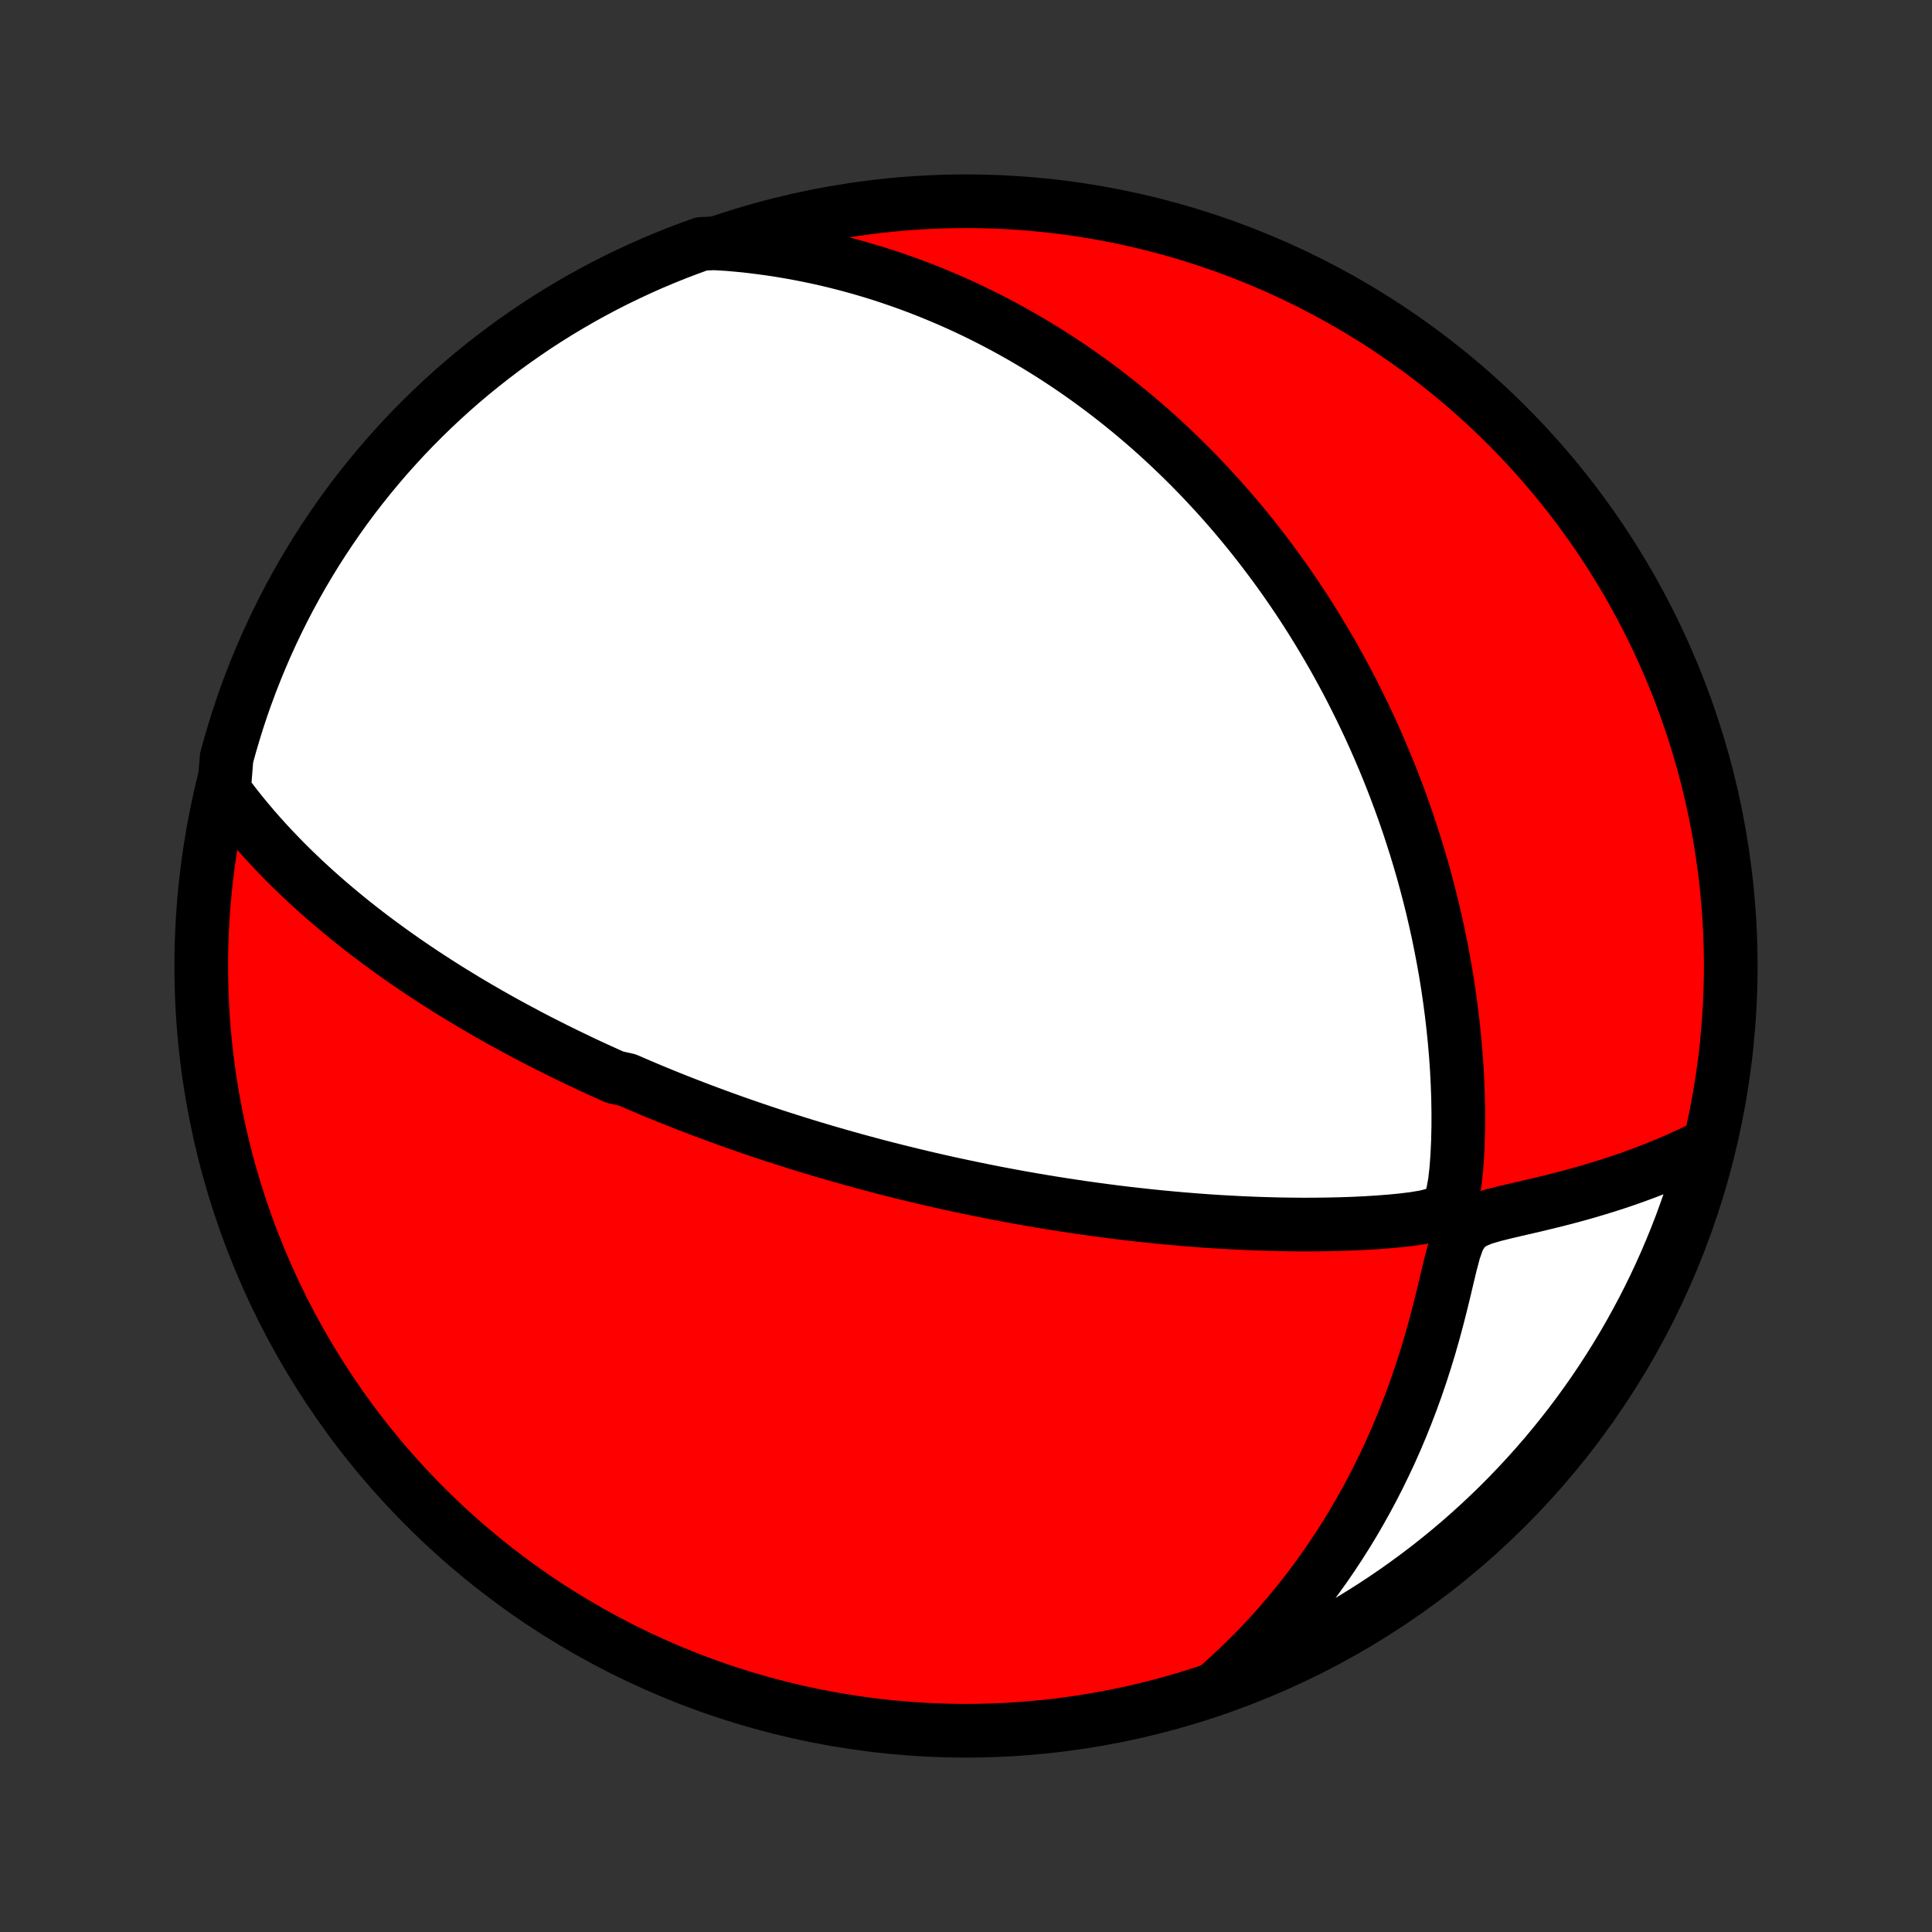 <?xml version="1.0" encoding="utf-8" standalone="no"?>
<!DOCTYPE svg PUBLIC "-//W3C//DTD SVG 1.1//EN"
  "http://www.w3.org/Graphics/SVG/1.1/DTD/svg11.dtd">
<!-- Created with matplotlib (http://matplotlib.org/) -->
<svg height="72pt" version="1.1" viewBox="0 0 72 72" width="72pt" xmlns="http://www.w3.org/2000/svg" xmlns:xlink="http://www.w3.org/1999/xlink">
 <rect x="0" y="0" width="72" height="72" fill="#333333" stroke="none"/>
 <defs>
  <style type="text/css">
*{stroke-linecap:butt;stroke-linejoin:round;}
  </style>
 </defs>
 <g id="figure_1">
  <g id="patch_1">
   <path d="
M0 72
L72 72
L72 0
L0 0
z
" style="fill:none;"/>
  </g>
  <g id="axes_1">
   <g id="PatchCollection_1">
    <defs>
     <path d="
M36 -7.5
C43.558 -7.5 50.808 -10.503 56.153 -15.848
C61.497 -21.192 64.5 -28.442 64.5 -36
C64.5 -43.558 61.497 -50.808 56.153 -56.153
C50.808 -61.497 43.558 -64.5 36 -64.5
C28.442 -64.5 21.192 -61.497 15.848 -56.153
C10.503 -50.808 7.5 -43.558 7.5 -36
C7.5 -28.442 10.503 -21.192 15.848 -15.848
C21.192 -10.503 28.442 -7.5 36 -7.5
z
" id="C0_0_a811fe30f3"/>
     <path d="
M8.347 -42.542
L8.563 -42.25
L8.783 -41.965
L9.005 -41.686
L9.23 -41.413
L9.456 -41.146
L9.685 -40.885
L9.915 -40.63
L10.146 -40.381
L10.379 -40.137
L10.612 -39.898
L10.846 -39.665
L11.081 -39.437
L11.316 -39.213
L11.552 -38.995
L11.788 -38.781
L12.024 -38.572
L12.26 -38.366
L12.496 -38.166
L12.732 -37.969
L12.967 -37.776
L13.202 -37.587
L13.437 -37.403
L13.671 -37.221
L13.905 -37.043
L14.139 -36.869
L14.372 -36.698
L14.604 -36.53
L14.836 -36.365
L15.067 -36.203
L15.297 -36.045
L15.527 -35.889
L15.757 -35.735
L15.986 -35.585
L16.214 -35.437
L16.441 -35.291
L16.668 -35.148
L16.895 -35.007
L17.121 -34.869
L17.346 -34.732
L17.571 -34.598
L17.796 -34.466
L18.02 -34.336
L18.243 -34.207
L18.466 -34.081
L18.689 -33.956
L18.912 -33.833
L19.134 -33.712
L19.357 -33.592
L19.579 -33.474
L19.8 -33.357
L20.022 -33.242
L20.244 -33.128
L20.466 -33.016
L20.687 -32.905
L20.909 -32.795
L21.131 -32.686
L21.353 -32.579
L21.576 -32.472
L21.798 -32.367
L22.021 -32.263
L22.244 -32.16
L22.468 -32.058
L22.692 -31.957
L22.917 -31.856
L23.368 -31.757
L23.595 -31.659
L23.822 -31.561
L24.051 -31.464
L24.28 -31.368
L24.51 -31.273
L24.741 -31.178
L24.973 -31.084
L25.206 -30.991
L25.441 -30.899
L25.677 -30.807
L25.914 -30.716
L26.152 -30.625
L26.392 -30.535
L26.634 -30.446
L26.877 -30.357
L27.122 -30.268
L27.368 -30.18
L27.617 -30.093
L27.867 -30.006
L28.119 -29.92
L28.373 -29.834
L28.63 -29.748
L28.888 -29.663
L29.149 -29.579
L29.413 -29.495
L29.678 -29.411
L29.946 -29.328
L30.217 -29.245
L30.491 -29.163
L30.767 -29.081
L31.046 -29
L31.328 -28.919
L31.614 -28.838
L31.902 -28.758
L32.194 -28.679
L32.488 -28.6
L32.786 -28.521
L33.088 -28.443
L33.393 -28.366
L33.702 -28.289
L34.015 -28.213
L34.331 -28.137
L34.652 -28.062
L34.976 -27.988
L35.304 -27.914
L35.637 -27.842
L35.974 -27.77
L36.315 -27.699
L36.66 -27.629
L37.01 -27.559
L37.364 -27.491
L37.722 -27.424
L38.085 -27.358
L38.453 -27.294
L38.826 -27.23
L39.203 -27.168
L39.584 -27.108
L39.971 -27.049
L40.362 -26.991
L40.757 -26.936
L41.157 -26.882
L41.562 -26.83
L41.972 -26.78
L42.386 -26.733
L42.804 -26.687
L43.226 -26.644
L43.653 -26.604
L44.084 -26.566
L44.518 -26.531
L44.956 -26.498
L45.398 -26.469
L45.844 -26.444
L46.292 -26.421
L46.743 -26.402
L47.197 -26.387
L47.654 -26.375
L48.112 -26.368
L48.572 -26.364
L49.033 -26.366
L49.495 -26.372
L49.958 -26.382
L50.42 -26.398
L50.881 -26.42
L51.341 -26.448
L51.797 -26.483
L52.247 -26.526
L52.688 -26.58
L53.11 -26.65
L53.493 -26.746
L53.802 -26.891
L54.009 -27.129
L54.135 -27.489
L54.217 -27.94
L54.273 -28.435
L54.31 -28.951
L54.334 -29.478
L54.346 -30.009
L54.347 -30.541
L54.338 -31.074
L54.319 -31.607
L54.292 -32.137
L54.256 -32.665
L54.211 -33.189
L54.159 -33.71
L54.099 -34.227
L54.032 -34.739
L53.958 -35.247
L53.877 -35.749
L53.789 -36.246
L53.695 -36.738
L53.596 -37.224
L53.49 -37.703
L53.38 -38.176
L53.264 -38.643
L53.143 -39.104
L53.018 -39.558
L52.888 -40.005
L52.754 -40.445
L52.616 -40.879
L52.475 -41.306
L52.33 -41.726
L52.181 -42.14
L52.03 -42.546
L51.876 -42.946
L51.719 -43.339
L51.559 -43.726
L51.397 -44.106
L51.233 -44.479
L51.067 -44.846
L50.898 -45.207
L50.728 -45.561
L50.556 -45.909
L50.383 -46.252
L50.208 -46.588
L50.031 -46.918
L49.853 -47.243
L49.675 -47.562
L49.494 -47.875
L49.313 -48.183
L49.13 -48.486
L48.947 -48.784
L48.763 -49.076
L48.578 -49.364
L48.392 -49.646
L48.205 -49.924
L48.017 -50.198
L47.828 -50.467
L47.639 -50.731
L47.449 -50.991
L47.258 -51.247
L47.067 -51.499
L46.875 -51.747
L46.682 -51.991
L46.489 -52.231
L46.295 -52.468
L46.1 -52.701
L45.904 -52.931
L45.708 -53.157
L45.511 -53.38
L45.313 -53.599
L45.114 -53.815
L44.915 -54.029
L44.715 -54.239
L44.514 -54.446
L44.312 -54.651
L44.109 -54.852
L43.905 -55.051
L43.7 -55.248
L43.495 -55.441
L43.288 -55.632
L43.08 -55.821
L42.871 -56.007
L42.661 -56.191
L42.449 -56.373
L42.236 -56.552
L42.022 -56.729
L41.807 -56.904
L41.59 -57.076
L41.372 -57.247
L41.152 -57.416
L40.93 -57.582
L40.707 -57.746
L40.482 -57.909
L40.256 -58.069
L40.027 -58.228
L39.797 -58.384
L39.564 -58.539
L39.33 -58.692
L39.093 -58.843
L38.854 -58.992
L38.613 -59.139
L38.369 -59.284
L38.123 -59.428
L37.874 -59.569
L37.623 -59.709
L37.369 -59.847
L37.112 -59.983
L36.853 -60.117
L36.59 -60.249
L36.324 -60.379
L36.055 -60.507
L35.783 -60.633
L35.507 -60.756
L35.227 -60.878
L34.944 -60.997
L34.658 -61.115
L34.367 -61.229
L34.072 -61.342
L33.773 -61.452
L33.47 -61.559
L33.163 -61.664
L32.851 -61.766
L32.534 -61.865
L32.213 -61.961
L31.887 -62.054
L31.555 -62.144
L31.219 -62.23
L30.877 -62.313
L30.53 -62.392
L30.177 -62.467
L29.818 -62.538
L29.453 -62.605
L29.083 -62.667
L28.706 -62.725
L28.323 -62.777
L27.934 -62.825
L27.538 -62.866
L27.135 -62.902
L26.618 -62.932
L26.15 -62.912
L25.685 -62.744
L25.223 -62.568
L24.764 -62.384
L24.308 -62.192
L23.857 -61.992
L23.409 -61.783
L22.964 -61.568
L22.524 -61.344
L22.088 -61.113
L21.656 -60.874
L21.228 -60.627
L20.805 -60.373
L20.386 -60.111
L19.973 -59.843
L19.564 -59.566
L19.16 -59.283
L18.761 -58.993
L18.368 -58.695
L17.98 -58.391
L17.597 -58.08
L17.22 -57.762
L16.849 -57.438
L16.483 -57.106
L16.124 -56.769
L15.771 -56.425
L15.423 -56.075
L15.082 -55.719
L14.748 -55.357
L14.419 -54.989
L14.098 -54.615
L13.783 -54.236
L13.475 -53.851
L13.173 -53.46
L12.879 -53.065
L12.592 -52.663
L12.312 -52.257
L12.039 -51.846
L11.773 -51.431
L11.515 -51.01
L11.264 -50.585
L11.021 -50.155
L10.785 -49.722
L10.557 -49.283
L10.337 -48.841
L10.124 -48.395
L9.92 -47.946
L9.723 -47.492
L9.535 -47.035
L9.354 -46.575
L9.182 -46.112
L9.017 -45.645
L8.861 -45.175
L8.714 -44.703
L8.574 -44.228
L8.443 -43.751
z
" id="C0_1_b404702967"/>
     <path d="
M45.27 -9.057
L45.582 -9.33
L45.892 -9.612
L46.199 -9.901
L46.504 -10.198
L46.807 -10.503
L47.106 -10.816
L47.403 -11.137
L47.697 -11.467
L47.987 -11.804
L48.274 -12.15
L48.557 -12.505
L48.836 -12.867
L49.112 -13.239
L49.383 -13.618
L49.649 -14.006
L49.911 -14.403
L50.168 -14.808
L50.42 -15.221
L50.666 -15.643
L50.906 -16.072
L51.141 -16.51
L51.369 -16.955
L51.591 -17.409
L51.807 -17.869
L52.015 -18.337
L52.217 -18.813
L52.41 -19.295
L52.597 -19.783
L52.776 -20.277
L52.947 -20.778
L53.11 -21.283
L53.266 -21.793
L53.413 -22.307
L53.553 -22.824
L53.686 -23.343
L53.813 -23.862
L53.935 -24.378
L54.057 -24.887
L54.187 -25.377
L54.343 -25.825
L54.563 -26.187
L54.873 -26.432
L55.251 -26.594
L55.661 -26.715
L56.084 -26.821
L56.511 -26.921
L56.94 -27.02
L57.367 -27.12
L57.791 -27.223
L58.211 -27.329
L58.627 -27.439
L59.037 -27.553
L59.443 -27.672
L59.843 -27.794
L60.237 -27.921
L60.624 -28.052
L61.006 -28.188
L61.381 -28.328
L61.749 -28.471
L62.111 -28.62
L62.466 -28.772
L62.814 -28.928
L63.155 -29.088
L63.555 -29.252
L63.424 -28.723
L63.285 -28.243
L63.137 -27.766
L62.981 -27.291
L62.816 -26.819
L62.644 -26.349
L62.463 -25.883
L62.274 -25.419
L62.078 -24.959
L61.873 -24.502
L61.661 -24.049
L61.44 -23.599
L61.212 -23.153
L60.976 -22.711
L60.733 -22.273
L60.482 -21.839
L60.224 -21.41
L59.958 -20.985
L59.685 -20.564
L59.405 -20.148
L59.117 -19.737
L58.823 -19.331
L58.522 -18.93
L58.213 -18.535
L57.898 -18.144
L57.577 -17.759
L57.248 -17.38
L56.914 -17.006
L56.572 -16.638
L56.225 -16.276
L55.872 -15.92
L55.512 -15.57
L55.147 -15.227
L54.775 -14.889
L54.398 -14.558
L54.016 -14.234
L53.627 -13.916
L53.234 -13.605
L52.835 -13.301
L52.431 -13.004
L52.022 -12.713
L51.608 -12.43
L51.19 -12.154
L50.767 -11.885
L50.339 -11.624
L49.907 -11.37
L49.471 -11.123
L49.03 -10.884
L48.586 -10.653
L48.138 -10.43
L47.686 -10.214
L47.23 -10.006
L46.772 -9.806
L46.309 -9.614
L45.844 -9.43
z
" id="C0_2_b8638ddf07"/>
    </defs>
    <g clip-path="url(#p1bffca34e9)">
     <use style="fill:#ff0000;stroke:#000000;stroke-width:2.0;" x="0.0" xlink:href="#C0_0_a811fe30f3" y="72.0"/>
    </g>
    <g clip-path="url(#p1bffca34e9)">
     <use style="fill:#ffffff;stroke:#000000;stroke-width:2.0;" x="0.0" xlink:href="#C0_1_b404702967" y="72.0"/>
    </g>
    <g clip-path="url(#p1bffca34e9)">
     <use style="fill:#ffffff;stroke:#000000;stroke-width:2.0;" x="0.0" xlink:href="#C0_2_b8638ddf07" y="72.0"/>
    </g>
   </g>
  </g>
 </g>
 <defs>
  <clipPath id="p1bffca34e9">
   <rect height="72.0" width="72.0" x="0.0" y="0.0"/>
  </clipPath>
 </defs>
</svg>
